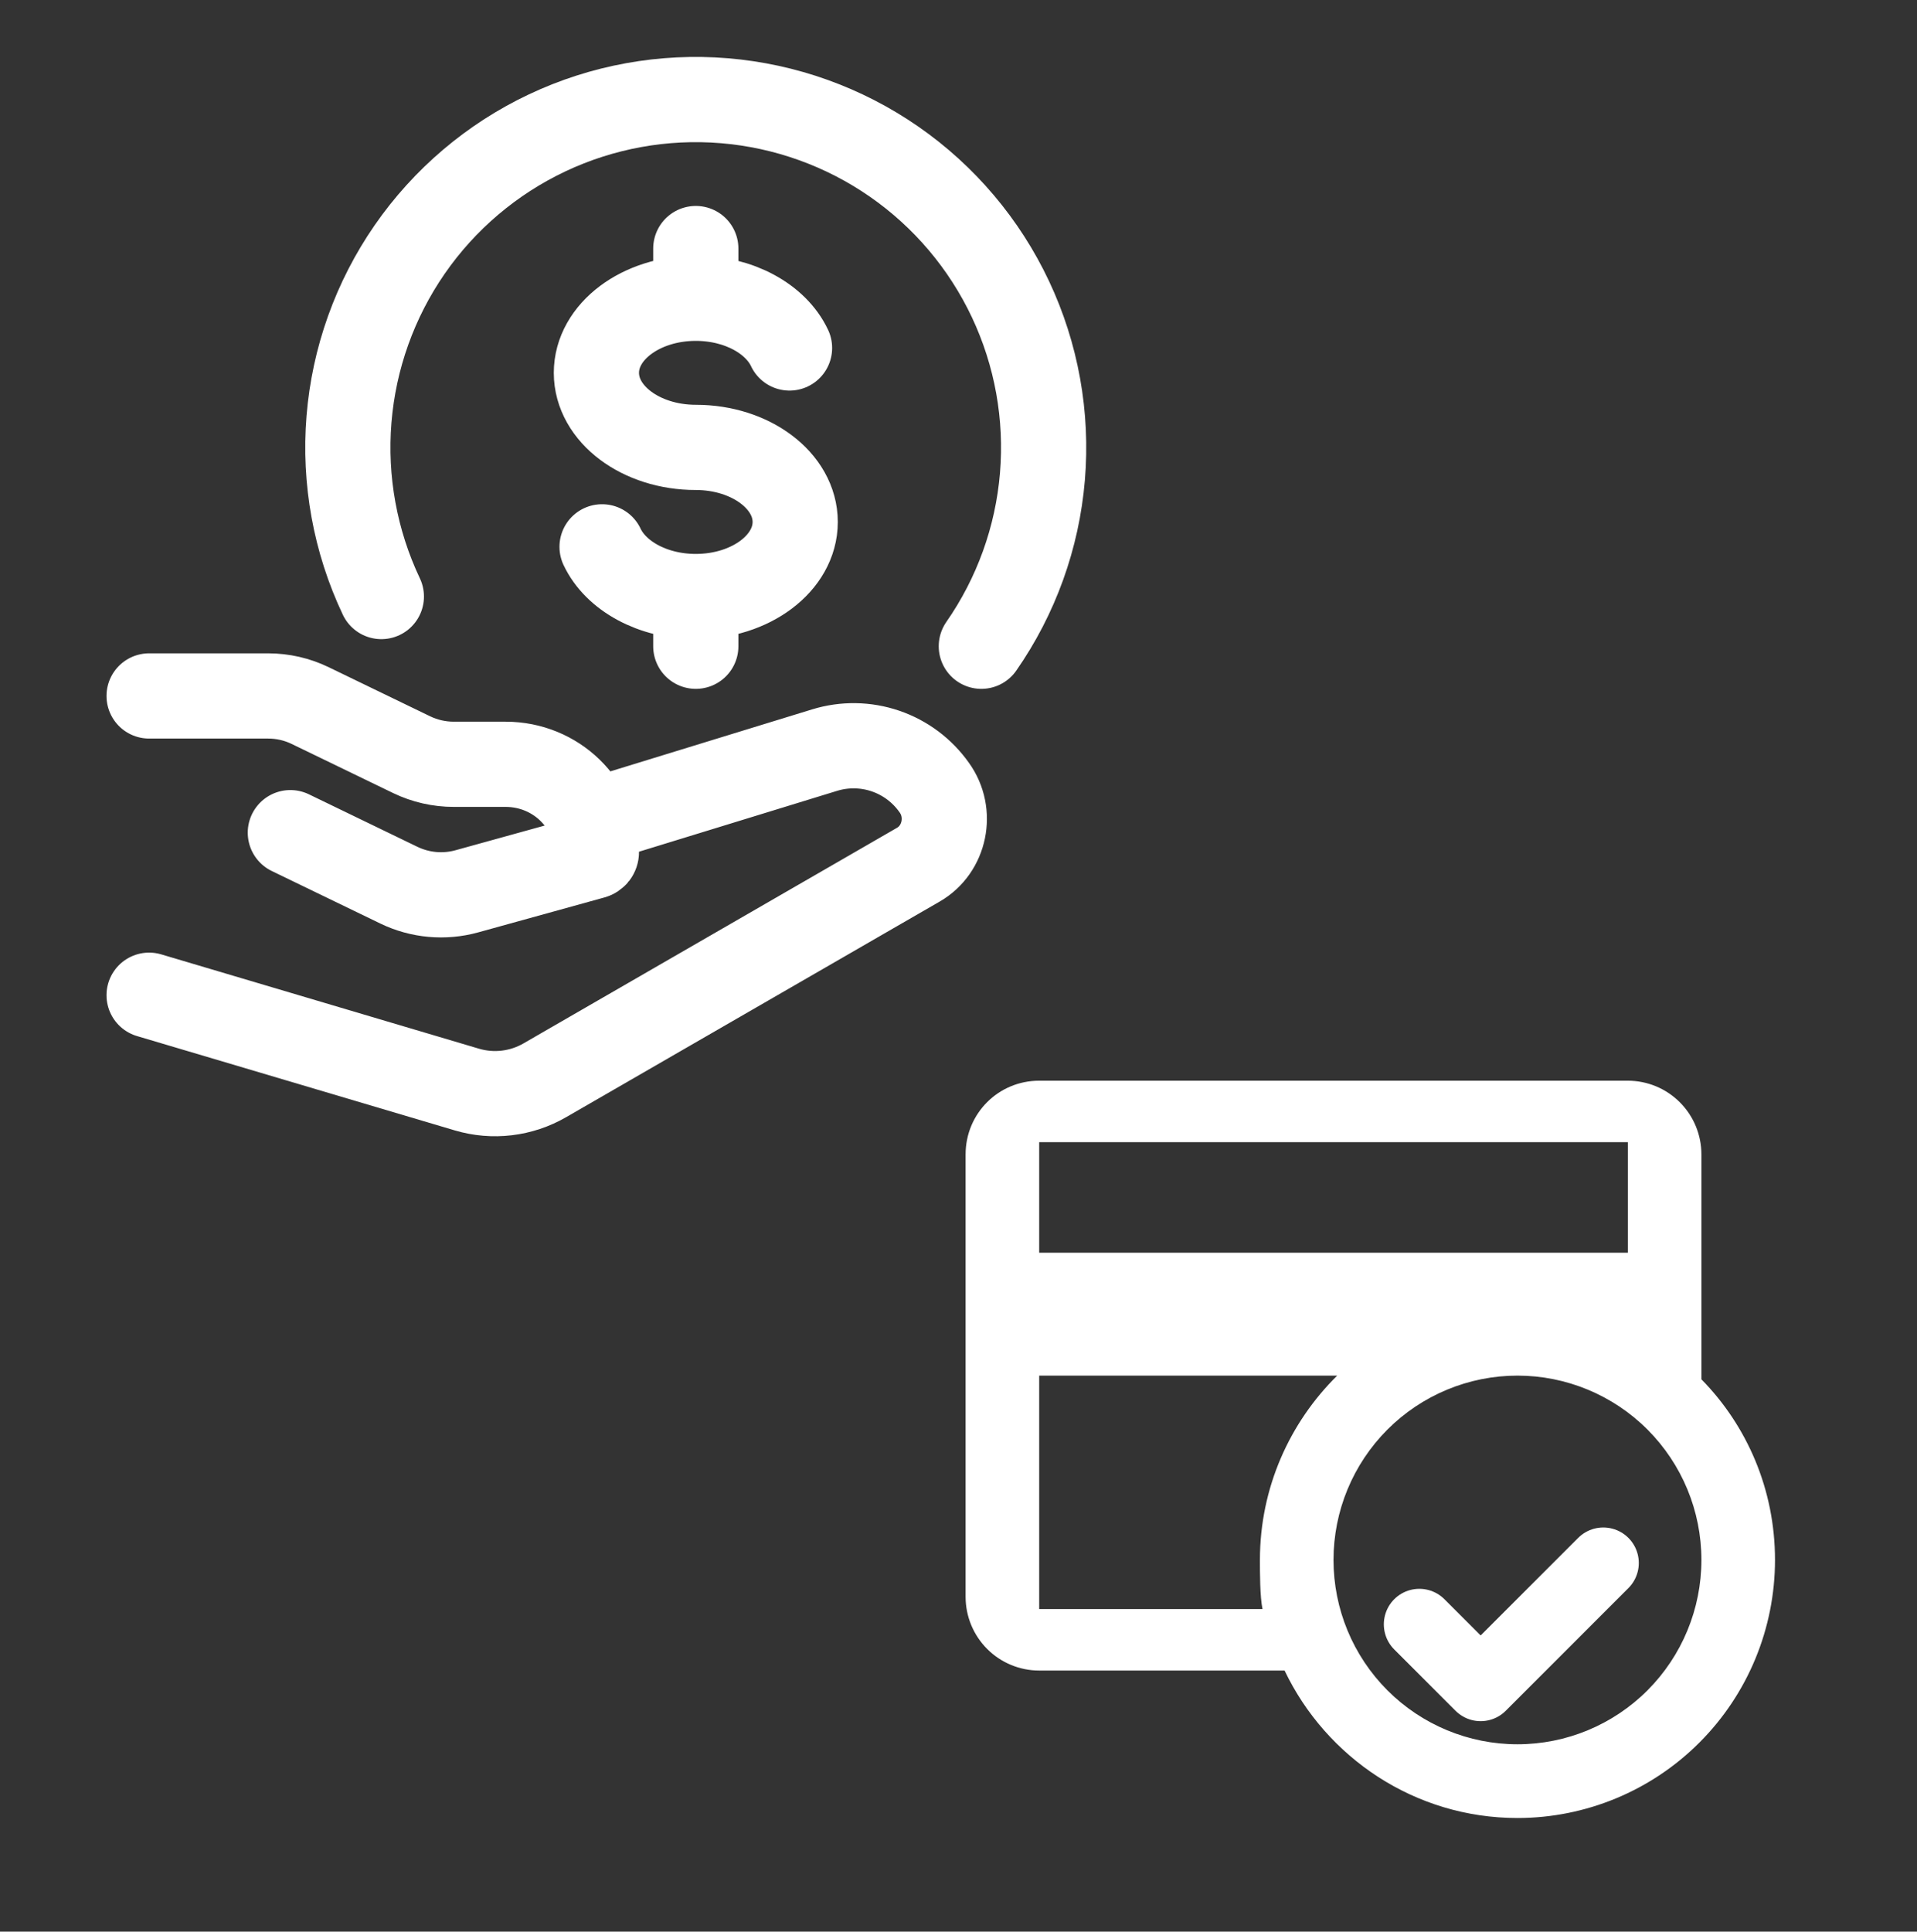 <svg width="135" height="136" viewBox="0 0 135 136" fill="none" xmlns="http://www.w3.org/2000/svg">
<rect x="0" y="0" width="135" height="136" fill="#333333" stroke="none"/>
<path d="M125 109.831C125 114.65 123.089 119.271 119.688 122.678C116.287 126.086 111.674 128 106.864 128C99.635 128 93.391 123.743 90.463 117.618H73.182C71.808 117.618 70.49 117.071 69.518 116.097C68.546 115.124 68 113.803 68 112.427V81.28C68 78.399 70.306 76.089 73.182 76.089H114.636C116.011 76.089 117.329 76.636 118.3 77.61C119.272 78.583 119.818 79.903 119.818 81.28V97.113C123.031 100.383 125 104.874 125 109.831ZM88.727 109.831C88.727 104.744 90.826 100.15 94.168 96.853H73.182V113.29H88.909C88.727 112.434 88.727 110.714 88.727 109.831ZM106.864 96.853C103.428 96.853 100.133 98.221 97.703 100.655C95.274 103.088 93.909 106.389 93.909 109.831C93.909 113.273 95.274 116.574 97.703 119.008C100.133 121.442 103.428 122.809 106.864 122.809C110.299 122.809 113.594 121.442 116.024 119.008C118.453 116.574 119.818 113.273 119.818 109.831C119.818 106.389 118.453 103.088 116.024 100.655C113.594 98.221 110.299 96.853 106.864 96.853ZM114.636 88.199V80.417H73.182V88.199H114.636Z" fill="white"/>
<path d="M112.908 110.045L104.271 118.682L99.953 114.364" stroke="white" stroke-width="5" stroke-linecap="round" stroke-linejoin="round"/>
<path d="M69.108 45.5C71.566 41.967 73.05 37.849 73.41 33.56C73.77 29.271 72.995 24.963 71.161 21.07C69.327 17.176 66.5 13.834 62.964 11.38C59.428 8.927 55.308 7.448 51.019 7.092C46.729 6.737 42.422 7.518 38.531 9.356C34.639 11.195 31.301 14.026 28.851 17.565C26.402 21.104 24.928 25.225 24.577 29.515C24.227 33.804 25.013 38.111 26.856 42" stroke="white" stroke-width="6" stroke-linecap="round" stroke-linejoin="round"/>
<path d="M49 21C45.133 21 42 23.352 42 26.25C42 29.148 45.133 31.5 49 31.5C52.867 31.5 56 33.852 56 36.75C56 39.648 52.867 42 49 42M49 21C52.045 21 54.642 22.459 55.601 24.5M49 21V17.5M49 42C45.955 42 43.358 40.541 42.399 38.5M49 42V45.5M10.5 49H18.883C19.912 49 20.927 49.231 21.847 49.679L28.994 53.137C29.915 53.581 30.93 53.812 31.962 53.812H35.609C39.137 53.812 42 56.581 42 59.997C42 60.137 41.906 60.256 41.769 60.294L32.876 62.755C31.28 63.196 29.578 63.042 28.087 62.321L20.447 58.625M42 57.75L58.075 52.812C59.475 52.382 60.974 52.406 62.36 52.879C63.745 53.352 64.945 54.251 65.79 55.447C67.081 57.232 66.556 59.794 64.673 60.879L38.37 76.058C37.548 76.534 36.637 76.838 35.694 76.95C34.75 77.063 33.794 76.982 32.883 76.713L10.5 70.07" stroke="white" stroke-width="6" stroke-linecap="round" stroke-linejoin="round"/>
</svg>
